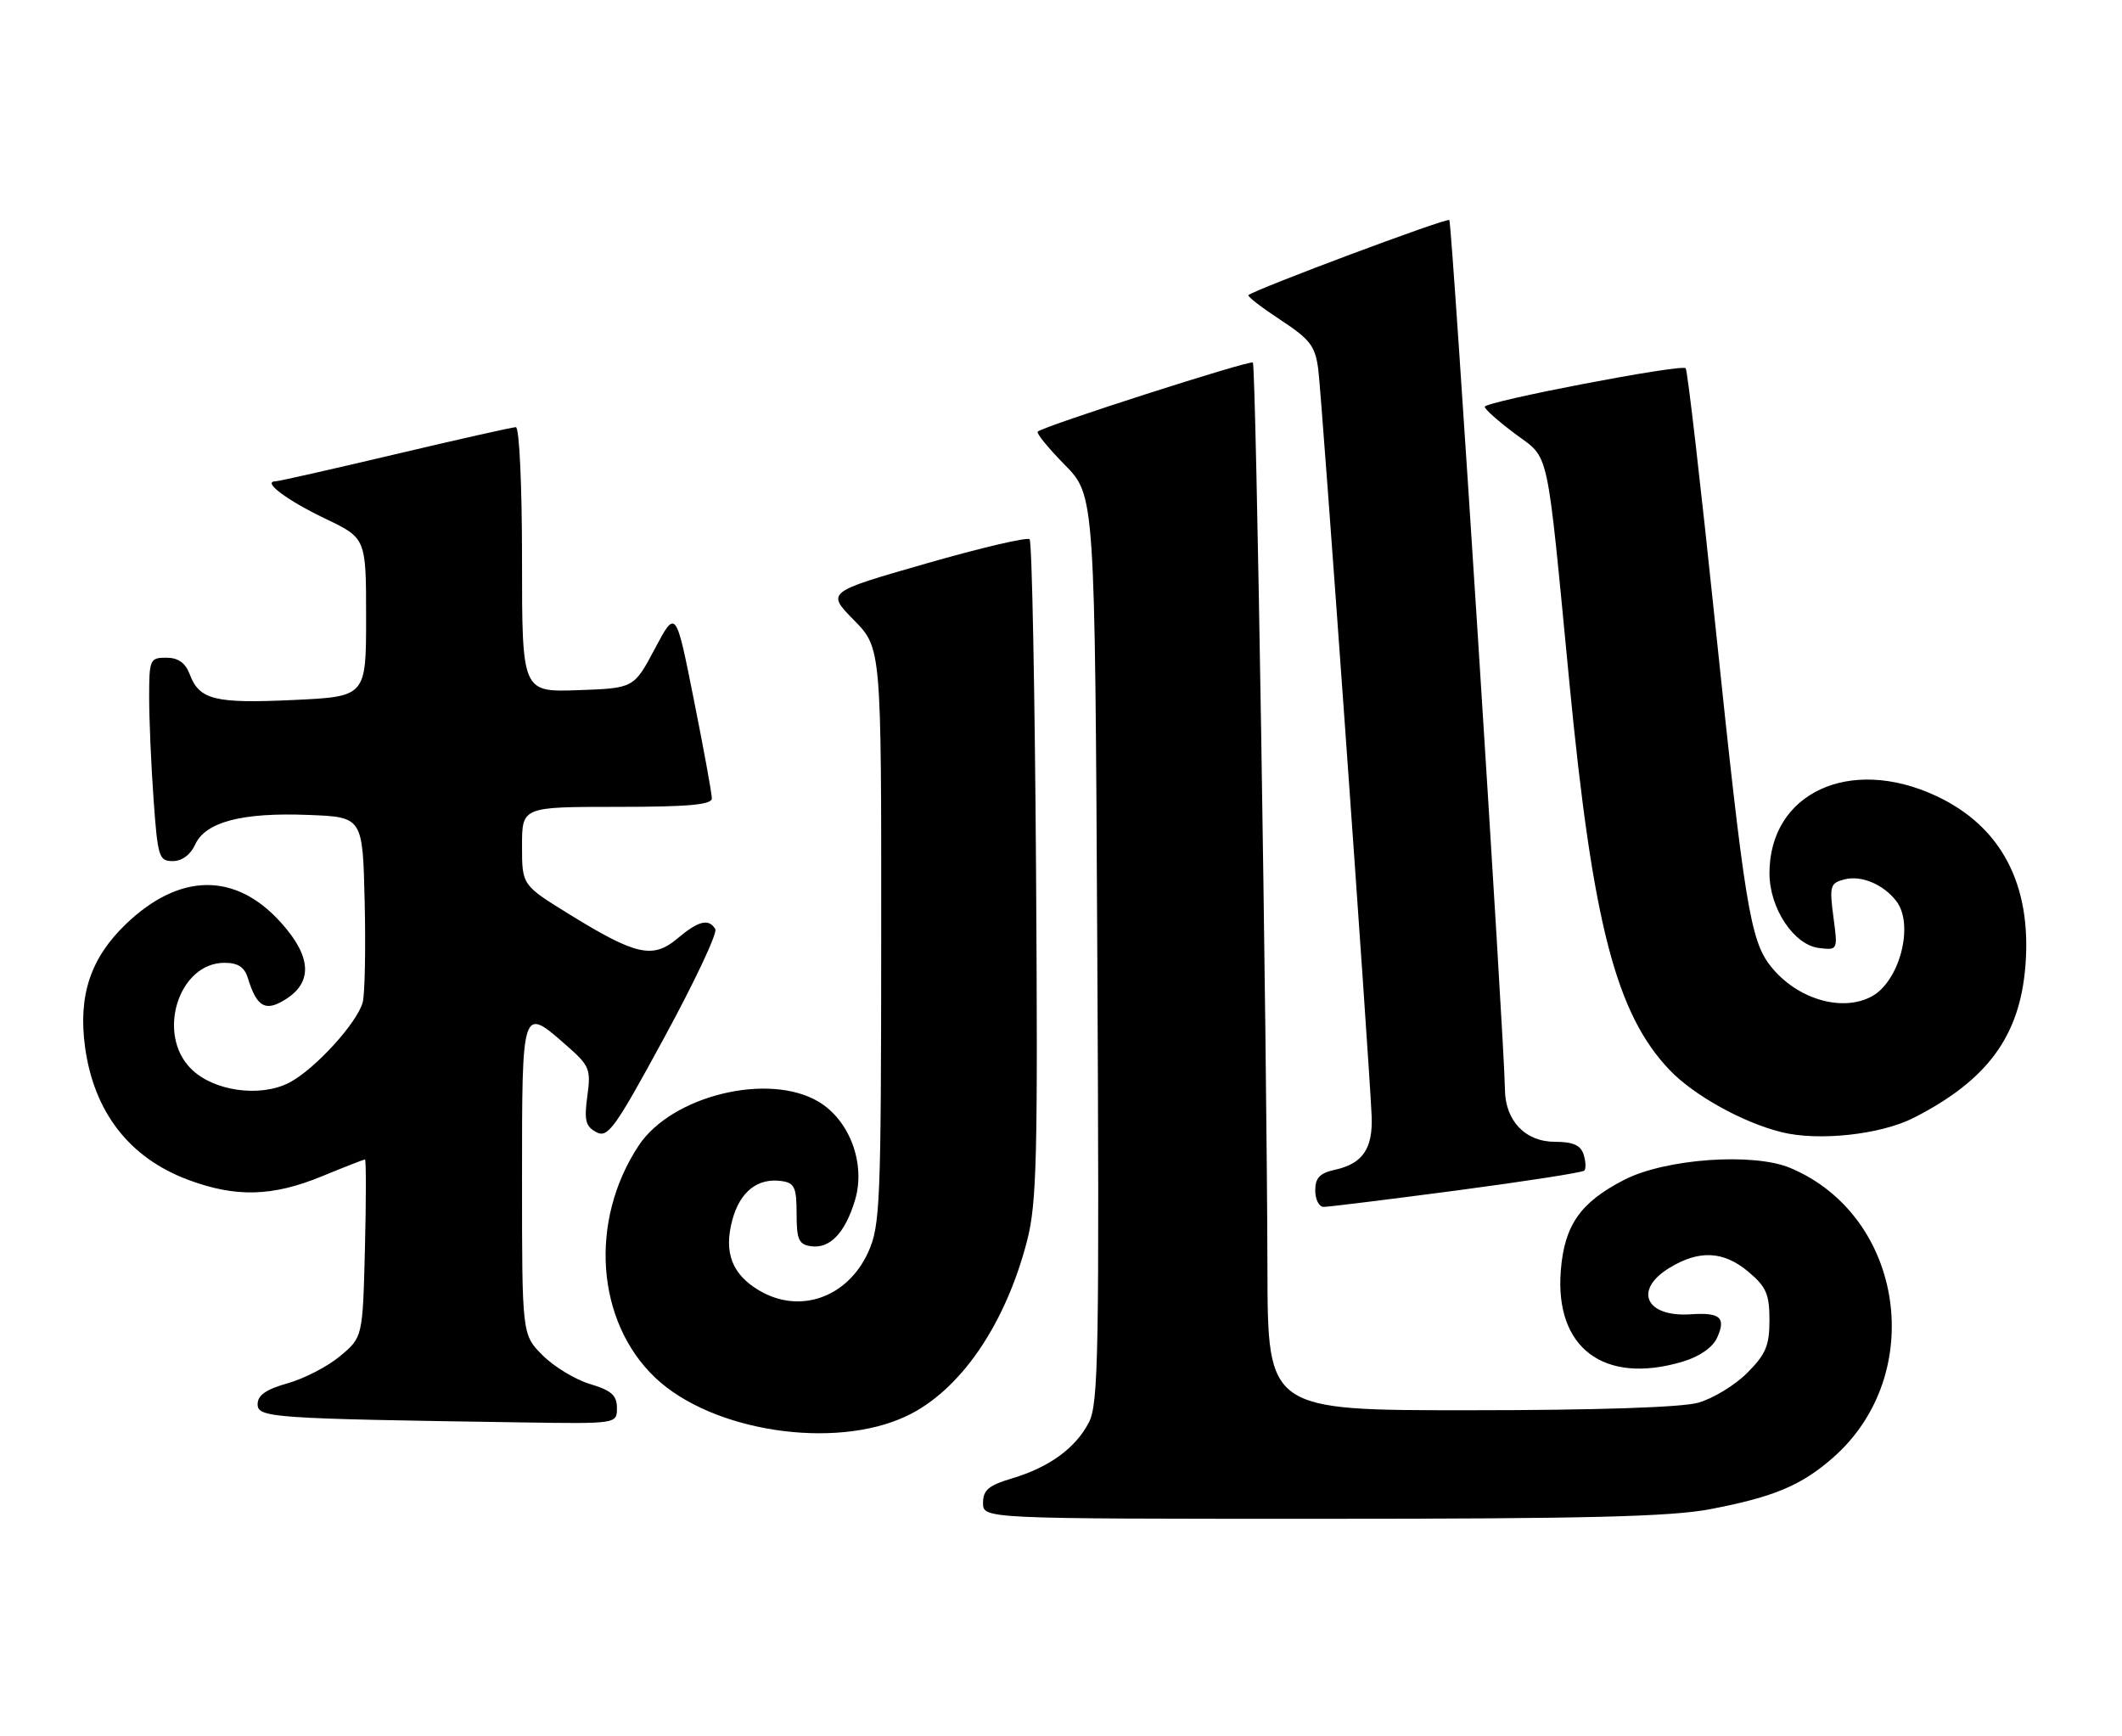 <?xml version="1.0" encoding="UTF-8" standalone="no"?>
<!DOCTYPE svg PUBLIC "-//W3C//DTD SVG 1.1//EN" "http://www.w3.org/Graphics/SVG/1.1/DTD/svg11.dtd" >
<svg xmlns="http://www.w3.org/2000/svg" xmlns:xlink="http://www.w3.org/1999/xlink" version="1.1" viewBox="0 0 313 256">
 <g >
 <path fill="currentColor"
d=" M 252.26 222.58 C 261.66 220.78 265.69 219.09 270.39 214.97 C 284.33 202.72 280.86 179.30 264.06 172.25 C 258.58 169.96 245.63 170.89 239.57 174.01 C 233.12 177.33 230.78 180.66 230.23 187.29 C 229.27 198.81 236.59 204.30 248.24 200.81 C 250.69 200.07 252.62 198.73 253.27 197.31 C 254.63 194.32 253.75 193.54 249.36 193.84 C 242.73 194.28 240.90 190.25 246.25 186.99 C 250.65 184.31 254.24 184.49 257.92 187.59 C 260.52 189.78 261.00 190.88 261.00 194.69 C 261.00 198.46 260.46 199.74 257.70 202.50 C 255.89 204.31 252.63 206.29 250.45 206.89 C 247.99 207.57 235.26 207.99 216.75 207.99 C 187.00 208.00 187.00 208.00 186.95 187.25 C 186.87 153.20 185.27 53.94 184.80 53.47 C 184.40 53.06 154.04 62.81 153.06 63.66 C 152.82 63.87 154.62 66.08 157.06 68.56 C 161.50 73.08 161.50 73.08 161.85 139.89 C 162.17 199.42 162.03 207.04 160.62 209.77 C 158.65 213.58 154.79 216.39 149.25 218.05 C 145.82 219.07 145.00 219.77 145.00 221.66 C 145.00 224.00 145.00 224.00 194.91 224.00 C 233.92 224.00 246.45 223.69 252.26 222.58 Z  M 133.69 208.86 C 141.60 205.13 148.28 195.43 151.49 183.02 C 152.93 177.48 153.10 170.63 152.82 128.43 C 152.64 101.88 152.22 79.88 151.87 79.53 C 151.52 79.19 144.64 80.80 136.57 83.12 C 121.90 87.33 121.90 87.33 125.95 91.45 C 130.00 95.58 130.00 95.58 129.98 138.04 C 129.96 177.59 129.83 180.79 128.06 184.68 C 125.01 191.38 117.96 193.86 111.99 190.33 C 107.97 187.96 106.73 184.72 108.02 179.93 C 109.14 175.75 111.76 173.68 115.30 174.19 C 117.19 174.46 117.50 175.13 117.50 179.00 C 117.50 182.83 117.82 183.55 119.63 183.80 C 122.41 184.20 124.67 181.83 126.12 176.99 C 127.72 171.65 125.34 165.23 120.75 162.49 C 113.39 158.10 99.10 161.58 94.22 168.94 C 86.86 180.05 87.91 194.90 96.66 203.20 C 105.01 211.12 123.04 213.88 133.69 208.86 Z  M 91.00 207.66 C 91.00 205.80 90.19 205.07 87.05 204.13 C 84.88 203.48 81.73 201.58 80.05 199.90 C 77.00 196.85 77.00 196.85 77.00 173.92 C 77.00 148.28 76.96 148.39 83.57 154.20 C 86.97 157.18 87.18 157.69 86.63 161.68 C 86.15 165.22 86.37 166.13 87.95 166.97 C 89.66 167.89 90.68 166.47 97.99 153.01 C 102.47 144.77 105.86 137.58 105.51 137.02 C 104.53 135.42 103.02 135.80 99.90 138.43 C 96.29 141.46 93.78 140.90 83.94 134.82 C 77.00 130.54 77.00 130.54 77.00 124.77 C 77.00 119.00 77.00 119.00 91.00 119.00 C 101.53 119.00 105.00 118.69 105.00 117.75 C 105.00 117.06 103.81 110.50 102.34 103.18 C 99.69 89.85 99.69 89.85 96.59 95.68 C 93.50 101.50 93.50 101.50 85.25 101.79 C 77.00 102.08 77.00 102.08 77.00 82.54 C 77.00 71.53 76.60 63.00 76.09 63.00 C 75.60 63.00 67.61 64.80 58.34 66.99 C 49.08 69.18 41.11 70.98 40.63 70.99 C 38.62 71.01 42.31 73.78 47.95 76.48 C 54.00 79.37 54.00 79.37 54.00 91.05 C 54.00 102.74 54.00 102.74 43.25 103.24 C 31.67 103.78 29.41 103.22 27.98 99.44 C 27.33 97.74 26.28 97.00 24.52 97.00 C 22.11 97.00 22.00 97.26 22.00 102.85 C 22.00 106.06 22.29 112.81 22.65 117.85 C 23.26 126.40 23.44 127.00 25.49 127.00 C 26.84 127.00 28.11 126.06 28.79 124.55 C 30.31 121.22 35.72 119.80 45.50 120.19 C 53.50 120.50 53.50 120.50 53.79 133.00 C 53.95 139.88 53.82 146.52 53.51 147.78 C 52.77 150.77 46.43 157.73 42.66 159.68 C 38.35 161.90 31.47 160.93 28.17 157.62 C 23.03 152.49 26.35 142.00 33.11 142.00 C 35.10 142.00 36.06 142.63 36.56 144.25 C 37.77 148.20 38.96 149.09 41.36 147.83 C 46.20 145.28 46.21 141.34 41.39 136.01 C 34.70 128.60 26.46 128.71 18.55 136.31 C 13.35 141.31 11.52 146.82 12.54 154.39 C 13.85 164.01 19.07 170.76 27.74 174.00 C 34.77 176.63 40.19 176.49 47.50 173.48 C 50.80 172.12 53.65 171.01 53.83 171.00 C 54.01 171.00 54.01 176.90 53.83 184.11 C 53.50 197.22 53.50 197.22 50.16 200.01 C 48.33 201.54 44.84 203.34 42.41 204.02 C 39.24 204.91 38.00 205.78 38.00 207.10 C 38.00 209.09 39.97 209.23 76.75 209.78 C 91.00 210.00 91.00 210.00 91.00 207.66 Z  M 214.84 175.58 C 224.93 174.24 233.41 172.93 233.68 172.65 C 233.96 172.38 233.91 171.31 233.59 170.28 C 233.15 168.90 232.03 168.40 229.37 168.40 C 224.98 168.40 222.01 165.29 221.98 160.64 C 221.93 154.04 214.18 32.85 213.78 32.45 C 213.41 32.08 185.06 42.69 184.15 43.53 C 183.96 43.71 186.09 45.35 188.87 47.18 C 193.26 50.06 194.00 51.03 194.45 54.50 C 194.97 58.48 202.00 156.79 202.32 164.60 C 202.52 169.40 201.00 171.62 196.93 172.52 C 194.67 173.01 194.00 173.72 194.00 175.58 C 194.00 176.91 194.56 178.00 195.25 178.00 C 195.94 178.00 204.75 176.91 214.84 175.58 Z  M 282.26 164.87 C 293.14 159.33 297.92 152.84 298.75 142.48 C 299.72 130.47 295.19 121.86 285.57 117.38 C 272.83 111.45 261.00 116.95 261.00 128.80 C 261.00 133.96 264.61 139.39 268.33 139.82 C 271.09 140.14 271.09 140.14 270.43 135.22 C 269.83 130.67 269.96 130.24 272.05 129.70 C 274.53 129.05 277.81 130.42 279.72 132.91 C 282.38 136.39 280.20 144.75 276.06 146.97 C 271.64 149.33 264.97 147.32 261.15 142.46 C 258.17 138.67 257.31 133.35 253.01 92.14 C 250.87 71.60 248.91 54.57 248.64 54.31 C 247.99 53.66 219.00 59.22 219.00 60.00 C 219.00 60.35 221.00 62.12 223.44 63.95 C 228.66 67.86 228.04 65.03 231.52 101.00 C 234.94 136.31 238.39 149.57 246.30 157.84 C 249.86 161.55 257.03 165.54 262.75 166.97 C 268.20 168.34 277.38 167.35 282.26 164.87 Z "/>
</g>
</svg>